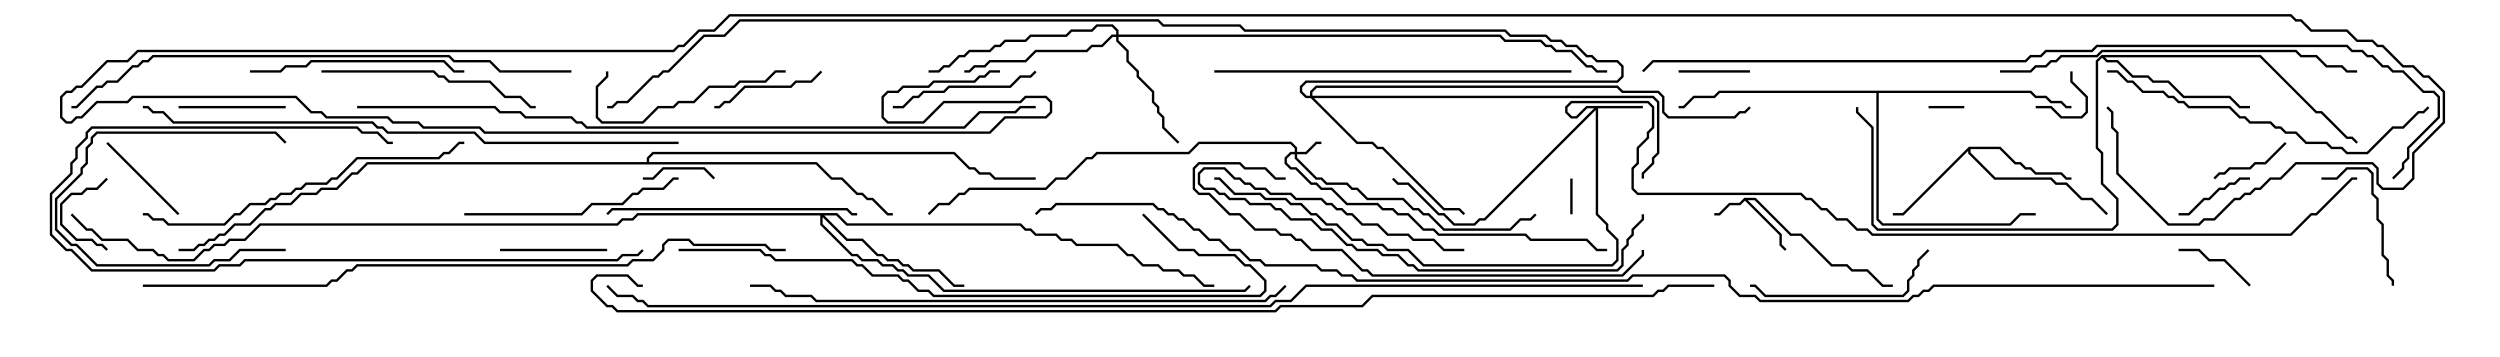 <svg version="1.1" width="105" height="15" xmlns="http://www.w3.org/2000/svg"><path d="M73.265,8.307L73.735,8.307L75.235,9.807L75.664,9.807L76.949,11.093L77.592,11.093L77.806,11.307L78.449,11.307L79.092,11.95L79.5,11.95L79.5,12.05L79.051,12.05L78.408,11.407L77.765,11.407L77.551,11.193L76.908,11.193L75.622,9.907L75.194,9.907L73.694,8.407L73.406,8.407L74.836,9.836L74.836,10.265L75.035,10.465L74.965,10.535L74.736,10.306L74.736,9.878L73.286,8.428L73.092,8.621L72.664,8.621L72.235,9.05L72,9.05L72,8.95L72.194,8.95L72.622,8.521L73.051,8.521z" stroke="none"/><path d="M82.694,6.164L84.021,6.164L84.664,6.807L84.878,6.807L85.092,7.021L85.306,7.021L85.521,7.236L86.592,7.236L86.806,7.45L87,7.45L87,7.55L86.765,7.55L86.551,7.336L85.479,7.336L85.265,7.121L85.051,7.121L84.836,6.907L84.622,6.907L83.979,6.264L82.764,6.264L82.764,6.408L83.806,7.45L86.164,7.45L86.378,7.664L86.806,7.664L87.449,8.307L87.878,8.307L88.535,8.965L88.465,9.035L87.836,8.407L87.408,8.407L86.765,7.764L86.336,7.764L86.122,7.55L83.765,7.55L82.664,6.449L82.664,6.335L79.949,9.05L79.5,9.05L79.5,8.95L79.908,8.95z" stroke="none"/><path d="M88.265,2.307L94.949,2.307L97.306,4.664L97.521,4.664L98.592,5.736L98.806,5.736L99.035,5.965L98.965,6.035L98.765,5.836L98.551,5.836L97.479,4.764L97.265,4.764L94.908,2.407L88.406,2.407L88.521,2.521L88.949,2.521L89.592,3.164L90.235,3.164L90.449,3.379L91.092,3.379L91.735,4.021L93.664,4.021L94.092,4.45L94.5,4.45L94.5,4.55L94.051,4.55L93.622,4.121L91.694,4.121L91.051,3.479L90.408,3.479L90.194,3.264L89.551,3.264L88.908,2.621L88.479,2.621L88.286,2.428L88.121,2.592L88.121,6.194L88.336,6.408L88.336,7.694L88.979,8.336L88.979,9.449L88.735,9.693L78.836,9.693L78.593,9.449L78.593,5.378L77.95,4.735L77.95,4.5L78.05,4.5L78.05,4.694L78.693,5.336L78.693,9.408L78.878,9.593L88.694,9.593L88.879,9.408L88.879,8.378L88.236,7.735L88.236,6.449L88.021,6.235L88.021,2.551z" stroke="none"/><path d="M85.306,3.807L85.521,4.021L85.949,4.021L86.164,4.236L86.592,4.236L86.806,4.45L87,4.45L87,4.55L86.765,4.55L86.551,4.336L86.122,4.336L85.908,4.121L85.479,4.121L85.265,3.907L78.907,3.907L78.907,9.194L79.092,9.379L84.408,9.379L84.836,8.95L85.5,8.95L85.5,9.05L84.878,9.05L84.449,9.479L79.051,9.479L78.807,9.235L78.807,3.907L72.235,3.907L72.021,4.121L71.164,4.121L70.735,4.55L70.5,4.55L70.5,4.45L70.694,4.45L71.122,4.021L71.979,4.021L72.194,3.807z" stroke="none"/><path d="M27.164,6.807L27.164,6.622L27.408,6.379L40.092,6.379L40.735,7.021L40.949,7.021L41.164,7.236L41.592,7.236L41.806,7.45L43.5,7.45L43.5,7.55L41.765,7.55L41.551,7.336L41.122,7.336L40.908,7.121L40.694,7.121L40.051,6.479L27.449,6.479L27.264,6.664L27.264,6.807L34.306,6.807L34.949,7.45L35.378,7.45L36.021,8.093L36.235,8.093L36.449,8.307L36.664,8.307L37.306,8.95L37.5,8.95L37.5,9.05L37.265,9.05L36.622,8.407L36.408,8.407L36.194,8.193L35.979,8.193L35.336,7.55L34.908,7.55L34.265,6.907L15.449,6.907L15.021,7.336L14.806,7.336L14.164,7.979L13.521,7.979L13.306,8.193L12.664,8.193L12.235,8.621L11.592,8.621L11.378,8.836L11.164,8.836L10.521,9.479L9.878,9.479L9.449,9.907L9.235,9.907L9.021,10.121L8.806,10.121L8.592,10.336L8.378,10.336L8.164,10.55L7.5,10.55L7.5,10.45L8.122,10.45L8.336,10.236L8.551,10.236L8.765,10.021L8.979,10.021L9.194,9.807L9.408,9.807L9.836,9.379L10.479,9.379L11.122,8.736L11.336,8.736L11.551,8.521L12.194,8.521L12.622,8.093L13.265,8.093L13.479,7.879L14.122,7.879L14.765,7.236L14.979,7.236L15.408,6.807z" stroke="none"/><path d="M54.379,6.379L54.379,6.235L54.194,6.05L50.378,6.05L49.949,6.479L46.092,6.479L45.878,6.693L45.664,6.693L44.806,7.55L44.378,7.55L43.949,7.979L40.735,7.979L40.521,8.193L40.306,8.193L39.878,8.621L39.449,8.621L39.035,9.035L38.965,8.965L39.408,8.521L39.836,8.521L40.265,8.093L40.479,8.093L40.694,7.879L43.908,7.879L44.336,7.45L44.765,7.45L45.622,6.593L45.836,6.593L46.051,6.379L49.908,6.379L50.336,5.95L54.235,5.95L54.479,6.194L54.479,6.379L54.836,6.379L55.265,5.95L55.5,5.95L55.5,6.05L55.306,6.05L54.878,6.479L54.479,6.479L54.479,6.622L55.306,7.45L55.521,7.45L55.735,7.664L56.592,7.664L56.806,7.879L57.021,7.879L57.449,8.307L58.949,8.307L59.378,8.736L59.592,8.736L59.806,8.95L60.021,8.95L60.664,9.593L63.408,9.593L63.836,9.164L64.265,9.164L64.465,8.965L64.535,9.035L64.306,9.264L63.878,9.264L63.449,9.693L60.622,9.693L59.979,9.05L59.765,9.05L59.551,8.836L59.336,8.836L58.908,8.407L57.408,8.407L56.979,7.979L56.765,7.979L56.551,7.764L55.694,7.764L55.479,7.55L55.265,7.55L54.379,6.664L54.379,6.479L54.235,6.479L54.05,6.664L54.05,6.836L54.235,7.021L54.449,7.021L55.092,7.664L55.306,7.664L55.521,7.879L55.949,7.879L56.592,8.521L57.878,8.521L58.092,8.736L58.521,8.736L58.735,8.95L59.164,8.95L59.806,9.593L60.235,9.593L60.449,9.807L64.092,9.807L64.306,10.021L66.664,10.021L67.092,10.45L67.5,10.45L67.5,10.55L67.051,10.55L66.622,10.121L64.265,10.121L64.051,9.907L60.408,9.907L60.194,9.693L59.765,9.693L59.122,9.05L58.694,9.05L58.479,8.836L58.051,8.836L57.836,8.621L56.551,8.621L55.908,7.979L55.479,7.979L55.265,7.764L55.051,7.764L54.408,7.121L54.194,7.121L53.95,6.878L53.95,6.622L54.194,6.379z" stroke="none"/><path d="M69,4.45L69,4.55L67.121,4.55L67.121,8.979L67.55,9.408L67.55,9.622L67.979,10.051L67.979,10.949L67.735,11.193L59.765,11.193L59.122,10.55L58.265,10.55L58.051,10.336L57.408,10.336L57.194,10.121L56.765,10.121L56.122,9.479L55.694,9.479L55.265,9.05L55.051,9.05L54.622,8.621L54.194,8.621L53.979,8.407L53.122,8.407L52.908,8.193L51.836,8.193L51.194,7.55L51,7.55L51,7.45L51.235,7.45L51.878,8.093L52.949,8.093L53.164,8.307L54.021,8.307L54.235,8.521L54.664,8.521L55.092,8.95L55.306,8.95L55.735,9.379L56.164,9.379L56.806,10.021L57.235,10.021L57.449,10.236L58.092,10.236L58.306,10.45L59.164,10.45L59.806,11.093L67.694,11.093L67.879,10.908L67.879,10.092L67.45,9.664L67.45,9.449L67.021,9.021L67.021,4.621L62.378,9.264L62.164,9.264L61.949,9.479L61.051,9.479L60.622,9.05L60.408,9.05L59.122,7.764L58.694,7.764L58.465,7.535L58.535,7.465L58.735,7.664L59.164,7.664L60.449,8.95L60.664,8.95L61.092,9.379L61.908,9.379L62.122,9.164L62.336,9.164L66.951,4.55L66.664,4.55L66.235,4.979L65.979,4.979L65.736,4.735L65.736,4.479L65.979,4.236L69.235,4.236L69.479,4.479L69.479,5.378L69.264,5.592L69.264,5.806L68.836,6.235L68.836,6.878L68.621,7.092L68.621,7.908L68.806,8.093L75.664,8.093L75.878,8.307L76.092,8.307L76.521,8.736L76.735,8.736L77.164,9.164L77.592,9.164L78.021,9.593L78.449,9.593L78.664,9.807L96.194,9.807L97.051,8.95L97.265,8.95L98.765,7.45L99,7.45L99,7.55L98.806,7.55L97.306,9.05L97.092,9.05L96.235,9.907L78.622,9.907L78.408,9.693L77.979,9.693L77.551,9.264L77.122,9.264L76.694,8.836L76.479,8.836L76.051,8.407L75.836,8.407L75.622,8.193L68.765,8.193L68.521,7.949L68.521,7.051L68.736,6.836L68.736,6.194L69.164,5.765L69.164,5.551L69.379,5.336L69.379,4.521L69.194,4.336L66.021,4.336L65.836,4.521L65.836,4.694L66.021,4.879L66.194,4.879L66.622,4.45z" stroke="none"/><path d="M46.879,1.45L46.879,1.306L46.694,1.121L46.092,1.121L45.878,1.336L45.021,1.336L44.806,1.55L43.306,1.55L43.092,1.764L42.235,1.764L42.021,1.979L41.806,1.979L41.592,2.193L40.735,2.193L40.521,2.407L40.306,2.407L39.878,2.836L39.664,2.836L39.449,3.05L39,3.05L39,2.95L39.408,2.95L39.622,2.736L39.836,2.736L40.265,2.307L40.479,2.307L40.694,2.093L41.551,2.093L41.765,1.879L41.979,1.879L42.194,1.664L43.051,1.664L43.265,1.45L44.765,1.45L44.979,1.236L45.836,1.236L46.051,1.021L46.735,1.021L46.979,1.265L46.979,1.45L63.021,1.45L63.235,1.664L64.735,1.664L64.949,1.879L65.164,1.879L65.378,2.093L66.021,2.093L66.664,2.736L66.878,2.736L67.092,2.95L67.5,2.95L67.5,3.05L67.051,3.05L66.836,2.836L66.622,2.836L65.979,2.193L65.336,2.193L65.122,1.979L64.908,1.979L64.694,1.764L63.194,1.764L62.979,1.55L46.979,1.55L46.979,1.694L47.407,2.122L47.407,2.551L47.836,2.979L47.836,3.194L48.479,3.836L48.479,4.265L48.693,4.479L48.693,4.694L48.907,4.908L48.907,5.336L49.535,5.965L49.465,6.035L48.807,5.378L48.807,4.949L48.593,4.735L48.593,4.521L48.379,4.306L48.379,3.878L47.736,3.235L47.736,3.021L47.307,2.592L47.307,2.164L46.879,1.735L46.879,1.55L46.735,1.55L46.306,1.979L45.878,1.979L45.664,2.193L43.521,2.193L43.092,2.621L41.592,2.621L41.378,2.836L40.949,2.836L40.735,3.05L40.5,3.05L40.5,2.95L40.694,2.95L40.908,2.736L41.336,2.736L41.551,2.521L43.051,2.521L43.479,2.093L45.622,2.093L45.836,1.879L46.265,1.879L46.694,1.45z" stroke="none"/><path d="M35.164,8.95L35.592,9.379L42.878,9.379L43.092,9.593L43.306,9.593L43.521,9.807L44.378,9.807L44.592,10.021L45.021,10.021L45.235,10.236L46.949,10.236L47.378,10.664L47.592,10.664L48.021,11.093L48.664,11.093L48.878,11.307L49.521,11.307L49.735,11.521L50.164,11.521L50.592,11.95L51,11.95L51,12.05L50.551,12.05L50.122,11.621L49.694,11.621L49.479,11.407L48.836,11.407L48.622,11.193L47.979,11.193L47.551,10.764L47.336,10.764L46.908,10.336L45.194,10.336L44.979,10.121L44.551,10.121L44.336,9.907L43.479,9.907L43.265,9.693L43.051,9.693L42.836,9.479L35.551,9.479L35.122,9.05L34.621,9.05L35.592,10.021L36.235,10.021L36.878,10.664L37.092,10.664L37.306,10.879L37.735,10.879L37.949,11.093L38.164,11.093L38.378,11.307L39.449,11.307L40.092,11.95L40.5,11.95L40.5,12.05L40.051,12.05L39.408,11.407L38.336,11.407L38.122,11.193L37.908,11.193L37.694,10.979L37.265,10.979L37.051,10.764L36.836,10.764L36.194,10.121L35.551,10.121L34.55,9.121L34.55,9.408L35.806,10.664L36.021,10.664L36.235,10.879L36.878,10.879L37.092,11.093L37.521,11.093L37.735,11.307L37.949,11.307L38.164,11.521L39.021,11.521L39.664,12.164L52.265,12.164L52.465,11.965L52.535,12.035L52.306,12.264L39.622,12.264L38.979,11.621L38.122,11.621L37.908,11.407L37.694,11.407L37.479,11.193L37.051,11.193L36.836,10.979L36.194,10.979L35.979,10.764L35.765,10.764L34.45,9.449L34.45,9.05L26.806,9.05L26.592,9.264L26.164,9.264L25.949,9.479L10.949,9.479L10.306,10.121L9.664,10.121L9.449,10.336L9.021,10.336L8.806,10.55L8.592,10.55L8.164,10.979L7.051,10.979L6.836,10.764L6.622,10.764L6.408,10.55L5.765,10.55L5.336,10.121L4.265,10.121L3.836,9.693L3.622,9.693L2.965,9.035L3.035,8.965L3.664,9.593L3.878,9.593L4.306,10.021L5.378,10.021L5.806,10.45L6.449,10.45L6.664,10.664L6.878,10.664L7.092,10.879L8.122,10.879L8.551,10.45L8.765,10.45L8.979,10.236L9.408,10.236L9.622,10.021L10.265,10.021L10.908,9.379L25.908,9.379L26.122,9.164L26.551,9.164L26.765,8.95z" stroke="none"/><path d="M55.021,4.021L55.021,3.836L55.265,3.593L67.949,3.593L68.164,3.807L69.664,3.807L69.907,4.051L69.907,4.694L70.092,4.879L72.836,4.879L73.051,4.664L73.265,4.664L73.465,4.465L73.535,4.535L73.306,4.764L73.092,4.764L72.878,4.979L70.051,4.979L69.807,4.735L69.807,4.092L69.622,3.907L68.122,3.907L67.908,3.693L55.306,3.693L55.121,3.878L55.121,4.021L69.449,4.021L69.693,4.265L69.693,6.449L69.479,6.664L69.479,6.878L69.05,7.306L69.05,7.5L68.95,7.5L68.95,7.265L69.379,6.836L69.379,6.622L69.593,6.408L69.593,4.306L69.408,4.121L55.192,4.121L57.021,5.95L57.664,5.95L57.878,6.164L58.092,6.164L60.664,8.736L61.306,8.736L61.535,8.965L61.465,9.035L61.265,8.836L60.622,8.836L58.051,6.264L57.836,6.264L57.622,6.05L56.979,6.05L55.051,4.121L54.836,4.121L54.593,3.878L54.593,3.622L54.836,3.379L67.908,3.379L68.093,3.194L68.093,2.806L67.908,2.621L67.051,2.621L66.836,2.407L66.622,2.407L66.194,1.979L65.765,1.979L65.551,1.764L65.122,1.764L64.908,1.55L63.408,1.55L63.194,1.336L52.265,1.336L52.051,1.121L48.836,1.121L48.622,0.907L31.092,0.907L30.449,1.55L29.592,1.55L28.092,3.05L27.878,3.05L27.664,3.264L27.449,3.264L26.378,4.336L25.949,4.336L25.735,4.55L25.5,4.55L25.5,4.45L25.694,4.45L25.908,4.236L26.336,4.236L27.408,3.164L27.622,3.164L27.836,2.95L28.051,2.95L29.551,1.45L30.408,1.45L31.051,0.807L48.664,0.807L48.878,1.021L52.092,1.021L52.306,1.236L63.235,1.236L63.449,1.45L64.949,1.45L65.164,1.664L65.592,1.664L65.806,1.879L66.235,1.879L66.664,2.307L66.878,2.307L67.092,2.521L67.949,2.521L68.193,2.765L68.193,3.235L67.949,3.479L54.878,3.479L54.693,3.664L54.693,3.836L54.878,4.021z" stroke="none"/><path d="M82.5,4.45L82.5,4.55L81,4.55L81,4.45z" stroke="none"/><path d="M66.05,9L65.95,9L65.95,7.5L66.05,7.5z" stroke="none"/><path d="M85.5,4.55L85.5,4.45L86.164,4.45L86.592,4.879L87.408,4.879L87.593,4.694L87.593,4.092L86.95,3.449L86.95,3L87.05,3L87.05,3.408L87.693,4.051L87.693,4.735L87.449,4.979L86.551,4.979L86.122,4.55z" stroke="none"/><path d="M70.5,3.05L70.5,2.95L73.5,2.95L73.5,3.05z" stroke="none"/><path d="M30.035,7.465L29.965,7.535L29.551,7.121L27.878,7.121L27.449,7.55L27,7.55L27,7.45L27.408,7.45L27.836,7.021L29.592,7.021z" stroke="none"/><path d="M4.465,7.465L4.535,7.535L4.092,7.979L3.664,7.979L3.449,8.193L3.021,8.193L2.621,8.592L2.621,9.408L3.235,10.021L3.878,10.021L4.092,10.236L4.306,10.236L4.535,10.465L4.465,10.535L4.265,10.336L4.051,10.336L3.836,10.121L3.194,10.121L2.521,9.449L2.521,8.551L2.979,8.093L3.408,8.093L3.622,7.879L4.051,7.879z" stroke="none"/><path d="M95.965,5.965L96.035,6.035L95.164,6.907L94.735,6.907L94.521,7.121L93.664,7.121L93.449,7.336L93.235,7.336L93.035,7.535L92.965,7.465L93.194,7.236L93.408,7.236L93.622,7.021L94.479,7.021L94.694,6.807L95.122,6.807z" stroke="none"/><path d="M94.5,7.45L94.5,7.55L94.092,7.55L93.878,7.764L93.664,7.764L93.449,7.979L93.235,7.979L92.806,8.407L92.592,8.407L91.949,9.05L91.5,9.05L91.5,8.95L91.908,8.95L92.551,8.307L92.765,8.307L93.194,7.879L93.408,7.879L93.622,7.664L93.836,7.664L94.051,7.45z" stroke="none"/><path d="M94.535,11.965L94.465,12.035L93.408,10.979L92.765,10.979L92.336,10.55L91.5,10.55L91.5,10.45L92.378,10.45L92.806,10.879L93.449,10.879z" stroke="none"/><path d="M4.465,6.035L4.535,5.965L7.535,8.965L7.465,9.035z" stroke="none"/><path d="M12,10.45L12,10.55L10.092,10.55L9.664,10.979L9.021,10.979L8.806,11.193L4.051,11.193L3.194,10.336L2.979,10.336L2.307,9.664L2.307,8.336L3.379,7.265L3.379,7.051L3.593,6.836L3.593,6.194L3.807,5.979L3.807,5.765L4.051,5.521L11.592,5.521L12.035,5.965L11.965,6.035L11.551,5.621L4.092,5.621L3.907,5.806L3.907,6.021L3.693,6.235L3.693,6.878L3.479,7.092L3.479,7.306L2.407,8.378L2.407,9.622L3.021,10.236L3.235,10.236L4.092,11.093L8.765,11.093L8.979,10.879L9.622,10.879L10.051,10.45z" stroke="none"/><path d="M25.5,10.45L25.5,10.55L21,10.55L21,10.45z" stroke="none"/><path d="M12,4.45L12,4.55L7.5,4.55L7.5,4.45z" stroke="none"/><path d="M30,4.55L30,4.45L30.194,4.45L30.408,4.236L30.622,4.236L31.265,3.593L33.194,3.593L33.408,3.379L34.051,3.379L34.465,2.965L34.535,3.035L34.092,3.479L33.449,3.479L33.235,3.693L31.306,3.693L30.664,4.336L30.449,4.336L30.235,4.55z" stroke="none"/><path d="M97.5,7.55L97.5,7.45L98.122,7.45L98.551,7.021L99.449,7.021L99.693,7.265L99.693,8.122L99.907,8.336L99.907,9.194L100.121,9.408L100.121,10.694L100.336,10.908L100.336,11.551L100.55,11.765L100.55,12L100.45,12L100.45,11.806L100.236,11.592L100.236,10.949L100.021,10.735L100.021,9.449L99.807,9.235L99.807,8.378L99.593,8.164L99.593,7.306L99.408,7.121L98.592,7.121L98.164,7.55z" stroke="none"/><path d="M37.5,4.55L37.5,4.45L37.908,4.45L38.336,4.021L38.551,4.021L38.765,3.807L39.622,3.807L39.836,3.593L42.408,3.593L42.836,3.164L43.265,3.164L43.465,2.965L43.535,3.035L43.306,3.264L42.878,3.264L42.449,3.693L39.878,3.693L39.664,3.907L38.806,3.907L38.592,4.121L38.378,4.121L37.949,4.55z" stroke="none"/><path d="M25.45,3L25.55,3L25.55,3.235L25.121,3.664L25.121,4.908L25.306,5.093L26.979,5.093L27.622,4.45L28.265,4.45L28.479,4.236L29.122,4.236L29.765,3.593L30.836,3.593L31.051,3.379L32.122,3.379L32.551,2.95L33,2.95L33,3.05L32.592,3.05L32.164,3.479L31.092,3.479L30.878,3.693L29.806,3.693L29.164,4.336L28.521,4.336L28.306,4.55L27.664,4.55L27.021,5.193L25.265,5.193L25.021,4.949L25.021,3.622L25.45,3.194z" stroke="none"/><path d="M80.965,10.465L81.035,10.535L80.621,10.949L80.621,11.164L80.407,11.378L80.407,11.592L80.193,11.806L80.193,12.235L79.949,12.479L74.122,12.479L73.694,12.05L73.5,12.05L73.5,11.95L73.735,11.95L74.164,12.379L79.908,12.379L80.093,12.194L80.093,11.765L80.307,11.551L80.307,11.336L80.521,11.122L80.521,10.908z" stroke="none"/><path d="M61.5,10.45L61.5,10.55L60.622,10.55L60.194,10.121L59.336,10.121L59.122,9.907L58.265,9.907L57.836,9.479L57.194,9.479L56.765,9.05L56.551,9.05L56.336,8.836L56.122,8.836L55.908,8.621L55.694,8.621L55.479,8.407L54.408,8.407L54.194,8.193L53.336,8.193L53.122,7.979L52.694,7.979L52.479,7.764L52.265,7.764L52.051,7.55L51.836,7.55L51.408,7.121L50.592,7.121L50.407,7.306L50.407,7.694L50.592,7.879L51.021,7.879L51.235,8.093L51.449,8.093L51.664,8.307L52.306,8.307L52.521,8.521L53.378,8.521L53.592,8.736L53.806,8.736L54.235,9.164L55.092,9.164L55.521,9.593L55.949,9.593L56.592,10.236L56.806,10.236L57.021,10.45L57.878,10.45L58.092,10.664L58.735,10.664L59.164,11.093L59.378,11.093L59.592,11.307L67.908,11.307L68.093,11.122L68.093,10.479L68.307,10.265L68.307,10.051L68.521,9.836L68.521,9.622L68.95,9.194L68.95,9L69.05,9L69.05,9.235L68.621,9.664L68.621,9.878L68.407,10.092L68.407,10.306L68.193,10.521L68.193,11.164L67.949,11.407L59.551,11.407L59.336,11.193L59.122,11.193L58.694,10.764L58.051,10.764L57.836,10.55L56.979,10.55L56.765,10.336L56.551,10.336L55.908,9.693L55.479,9.693L55.051,9.264L54.194,9.264L53.765,8.836L53.551,8.836L53.336,8.621L52.479,8.621L52.265,8.407L51.622,8.407L51.408,8.193L51.194,8.193L50.979,7.979L50.551,7.979L50.307,7.735L50.307,7.265L50.551,7.021L51.449,7.021L51.878,7.45L52.092,7.45L52.306,7.664L52.521,7.664L52.735,7.879L53.164,7.879L53.378,8.093L54.235,8.093L54.449,8.307L55.521,8.307L55.735,8.521L55.949,8.521L56.164,8.736L56.378,8.736L56.592,8.95L56.806,8.95L57.235,9.379L57.878,9.379L58.306,9.807L59.164,9.807L59.378,10.021L60.235,10.021L60.664,10.45z" stroke="none"/><path d="M10.5,3.05L10.5,2.95L11.765,2.95L11.979,2.736L12.836,2.736L13.051,2.521L18.664,2.521L19.092,2.95L19.5,2.95L19.5,3.05L19.051,3.05L18.622,2.621L13.092,2.621L12.878,2.836L12.021,2.836L11.806,3.05z" stroke="none"/><path d="M13.5,3.05L13.5,2.95L18.235,2.95L18.449,3.164L18.664,3.164L18.878,3.379L20.592,3.379L21.235,4.021L21.878,4.021L22.306,4.45L22.5,4.45L22.5,4.55L22.265,4.55L21.836,4.121L21.194,4.121L20.551,3.479L18.836,3.479L18.622,3.264L18.408,3.264L18.194,3.05z" stroke="none"/><path d="M19.5,9.05L19.5,8.95L24.408,8.95L24.836,8.521L26.122,8.521L26.551,8.093L26.765,8.093L26.979,7.879L27.836,7.879L28.265,7.45L28.5,7.45L28.5,7.55L28.306,7.55L27.878,7.979L27.021,7.979L26.806,8.193L26.592,8.193L26.164,8.621L24.878,8.621L24.449,9.05z" stroke="none"/><path d="M36,8.95L36,9.05L35.765,9.05L35.551,8.836L25.735,8.836L25.535,9.035L25.465,8.965L25.694,8.736L35.592,8.736L35.806,8.95z" stroke="none"/><path d="M26.965,10.465L27.035,10.535L26.806,10.764L26.164,10.764L25.949,10.979L10.306,10.979L10.092,11.193L9.235,11.193L9.021,11.407L3.836,11.407L2.979,10.55L2.765,10.55L2.093,9.878L2.093,8.122L2.95,7.265L2.95,6.836L3.164,6.622L3.164,6.194L3.593,5.765L3.593,5.551L3.836,5.307L15.021,5.307L15.235,5.521L15.878,5.521L16.306,5.95L16.5,5.95L16.5,6.05L16.265,6.05L15.836,5.621L15.194,5.621L14.979,5.407L3.878,5.407L3.693,5.592L3.693,5.806L3.264,6.235L3.264,6.664L3.05,6.878L3.05,7.306L2.193,8.164L2.193,9.836L2.806,10.45L3.021,10.45L3.878,11.307L8.979,11.307L9.194,11.093L10.051,11.093L10.265,10.879L25.908,10.879L26.122,10.664L26.765,10.664z" stroke="none"/><path d="M88.5,3.05L88.5,2.95L88.949,2.95L89.378,3.379L89.592,3.379L90.021,3.807L90.878,3.807L91.092,4.021L91.306,4.021L91.521,4.236L91.735,4.236L91.949,4.45L93.664,4.45L94.092,4.879L94.306,4.879L94.521,5.093L95.378,5.093L95.592,5.307L95.806,5.307L96.021,5.521L96.449,5.521L96.878,5.95L97.735,5.95L97.949,6.164L98.378,6.164L98.592,6.379L99.408,6.379L100.479,5.307L100.908,5.307L101.551,4.664L101.765,4.664L101.965,4.465L102.035,4.535L101.806,4.764L101.592,4.764L100.949,5.407L100.521,5.407L99.449,6.479L98.551,6.479L98.336,6.264L97.908,6.264L97.694,6.05L96.836,6.05L96.408,5.621L95.979,5.621L95.765,5.407L95.551,5.407L95.336,5.193L94.479,5.193L94.265,4.979L94.051,4.979L93.622,4.55L91.908,4.55L91.694,4.336L91.479,4.336L91.265,4.121L91.051,4.121L90.836,3.907L89.979,3.907L89.551,3.479L89.336,3.479L88.908,3.05z" stroke="none"/><path d="M6,9.05L6,8.95L6.235,8.95L6.449,9.164L6.878,9.164L7.092,9.379L9.408,9.379L9.836,8.95L10.051,8.95L10.479,8.521L11.122,8.521L11.336,8.307L11.551,8.307L11.765,8.093L12.194,8.093L12.408,7.879L12.622,7.879L12.836,7.664L13.694,7.664L13.908,7.45L14.122,7.45L14.979,6.593L18.408,6.593L18.622,6.379L18.836,6.379L19.265,5.95L19.5,5.95L19.5,6.05L19.306,6.05L18.878,6.479L18.664,6.479L18.449,6.693L15.021,6.693L14.164,7.55L13.949,7.55L13.735,7.764L12.878,7.764L12.664,7.979L12.449,7.979L12.235,8.193L11.806,8.193L11.592,8.407L11.378,8.407L11.164,8.621L10.521,8.621L10.092,9.05L9.878,9.05L9.449,9.479L7.051,9.479L6.836,9.264L6.408,9.264L6.194,9.05z" stroke="none"/><path d="M66,2.95L66,3.05L51,3.05L51,2.95z" stroke="none"/><path d="M84,3.05L84,2.95L85.265,2.95L85.479,2.736L85.908,2.736L86.122,2.521L86.336,2.521L86.551,2.307L88.051,2.307L88.265,2.093L96.449,2.093L96.664,2.307L97.306,2.307L97.735,2.736L98.378,2.736L98.592,2.95L99,2.95L99,3.05L98.551,3.05L98.336,2.836L97.694,2.836L97.265,2.407L96.622,2.407L96.408,2.193L88.306,2.193L88.092,2.407L86.592,2.407L86.378,2.621L86.164,2.621L85.949,2.836L85.521,2.836L85.306,3.05z" stroke="none"/><path d="M68.95,10.5L69.05,10.5L69.05,10.735L68.164,11.621L57.622,11.621L57.408,11.407L57.194,11.407L56.336,10.55L55.051,10.55L54.622,10.121L54.408,10.121L54.194,9.907L53.765,9.907L53.551,9.693L52.694,9.693L52.051,9.05L51.622,9.05L50.765,8.193L50.336,8.193L50.093,7.949L50.093,7.051L50.336,6.807L52.092,6.807L52.306,7.021L53.164,7.021L53.592,7.45L54,7.45L54,7.55L53.551,7.55L53.122,7.121L52.265,7.121L52.051,6.907L50.378,6.907L50.193,7.092L50.193,7.908L50.378,8.093L50.806,8.093L51.664,8.95L52.092,8.95L52.735,9.593L53.592,9.593L53.806,9.807L54.235,9.807L54.449,10.021L54.664,10.021L55.092,10.45L56.378,10.45L57.235,11.307L57.449,11.307L57.664,11.521L68.122,11.521L68.95,10.694z" stroke="none"/><path d="M28.5,10.55L28.5,10.45L31.949,10.45L32.164,10.664L32.378,10.664L32.592,10.879L35.806,10.879L36.021,11.093L36.235,11.093L36.664,11.521L37.735,11.521L37.949,11.736L38.164,11.736L38.592,12.164L39.021,12.164L39.235,12.379L52.908,12.379L53.093,12.194L53.093,11.806L52.479,11.193L52.265,11.193L51.836,10.764L50.336,10.764L50.122,10.55L49.479,10.55L47.965,9.035L48.035,8.965L49.521,10.45L50.164,10.45L50.378,10.664L51.878,10.664L52.306,11.093L52.521,11.093L53.193,11.765L53.193,12.235L52.949,12.479L39.194,12.479L38.979,12.264L38.551,12.264L38.122,11.836L37.908,11.836L37.694,11.621L36.622,11.621L36.194,11.193L35.979,11.193L35.765,10.979L32.551,10.979L32.336,10.764L32.122,10.764L31.908,10.55z" stroke="none"/><path d="M24,2.95L24,3.05L20.979,3.05L20.551,2.621L19.051,2.621L18.836,2.407L6.449,2.407L6.235,2.621L6.021,2.621L5.806,2.836L5.592,2.836L4.949,3.479L4.521,3.479L4.306,3.693L4.092,3.693L3.235,4.55L3,4.55L3,4.45L3.194,4.45L4.051,3.593L4.265,3.593L4.479,3.379L4.908,3.379L5.551,2.736L5.765,2.736L5.979,2.521L6.194,2.521L6.408,2.307L18.878,2.307L19.092,2.521L20.592,2.521L21.021,2.95z" stroke="none"/><path d="M53.965,11.965L54.035,12.035L53.592,12.479L53.378,12.479L53.164,12.693L34.265,12.693L34.051,12.479L32.979,12.479L32.765,12.264L32.551,12.264L32.336,12.05L31.5,12.05L31.5,11.95L32.378,11.95L32.592,12.164L32.806,12.164L33.021,12.379L34.092,12.379L34.306,12.593L53.122,12.593L53.336,12.379L53.551,12.379z" stroke="none"/><path d="M28.5,5.95L28.5,6.05L20.336,6.05L19.908,5.621L16.265,5.621L16.051,5.407L15.836,5.407L15.622,5.193L7.265,5.193L6.836,4.764L6.408,4.764L6.194,4.55L6,4.55L6,4.45L6.235,4.45L6.449,4.664L6.878,4.664L7.306,5.093L15.664,5.093L15.878,5.307L16.092,5.307L16.306,5.521L19.949,5.521L20.378,5.95z" stroke="none"/><path d="M33,10.45L33,10.55L32.336,10.55L32.122,10.336L29.122,10.336L28.908,10.121L28.092,10.121L27.907,10.306L27.907,10.521L27.449,10.979L26.592,10.979L26.378,11.193L15.021,11.193L14.806,11.407L14.592,11.407L14.164,11.836L13.949,11.836L13.735,12.05L6,12.05L6,11.95L13.694,11.95L13.908,11.736L14.122,11.736L14.551,11.307L14.765,11.307L14.979,11.093L26.336,11.093L26.551,10.879L27.408,10.879L27.807,10.479L27.807,10.265L28.051,10.021L28.949,10.021L29.164,10.236L32.164,10.236L32.378,10.45z" stroke="none"/><path d="M15,4.55L15,4.45L20.806,4.45L21.021,4.664L21.878,4.664L22.092,4.879L24.021,4.879L24.235,5.093L24.449,5.093L24.664,5.307L40.479,5.307L41.122,4.664L42.622,4.664L42.836,4.45L43.5,4.45L43.5,4.55L42.878,4.55L42.664,4.764L41.164,4.764L40.521,5.407L24.622,5.407L24.408,5.193L24.194,5.193L23.979,4.979L22.051,4.979L21.836,4.764L20.979,4.764L20.765,4.55z" stroke="none"/><path d="M69.035,3.035L68.965,2.965L69.408,2.521L85.051,2.521L85.265,2.307L85.694,2.307L85.908,2.093L87.836,2.093L88.051,1.879L98.592,1.879L98.806,2.093L99.235,2.093L99.449,2.307L99.664,2.307L100.092,2.736L100.306,2.736L100.521,2.95L100.949,2.95L101.806,3.807L102.235,3.807L102.479,4.051L102.479,4.949L101.193,6.235L101.193,6.664L100.979,6.878L100.979,7.092L100.535,7.535L100.465,7.465L100.879,7.051L100.879,6.836L101.093,6.622L101.093,6.194L102.379,4.908L102.379,4.092L102.194,3.907L101.765,3.907L100.908,3.05L100.479,3.05L100.265,2.836L100.051,2.836L99.622,2.407L99.408,2.407L99.194,2.193L98.765,2.193L98.551,1.979L88.092,1.979L87.878,2.193L85.949,2.193L85.735,2.407L85.306,2.407L85.092,2.621L69.449,2.621z" stroke="none"/><path d="M69,11.95L69,12.05L54.878,12.05L54.235,12.693L53.592,12.693L53.378,12.907L27.194,12.907L26.979,12.693L26.765,12.693L26.551,12.479L25.908,12.479L25.465,12.035L25.535,11.965L25.949,12.379L26.592,12.379L26.806,12.593L27.021,12.593L27.235,12.807L53.336,12.807L53.551,12.593L54.194,12.593L54.836,11.95z" stroke="none"/><path d="M72,11.95L72,12.05L70.092,12.05L69.878,12.264L69.664,12.264L69.449,12.479L57.664,12.479L57.235,12.907L53.806,12.907L53.592,13.121L25.908,13.121L25.694,12.907L25.479,12.907L24.807,12.235L24.807,11.765L25.051,11.521L26.378,11.521L26.806,11.95L27,11.95L27,12.05L26.765,12.05L26.336,11.621L25.092,11.621L24.907,11.806L24.907,12.194L25.521,12.807L25.735,12.807L25.949,13.021L53.551,13.021L53.765,12.807L57.194,12.807L57.622,12.379L69.408,12.379L69.622,12.164L69.836,12.164L70.051,11.95z" stroke="none"/><path d="M42,2.95L42,3.05L41.592,3.05L41.378,3.264L41.164,3.264L40.949,3.479L39.235,3.479L39.021,3.693L37.949,3.693L37.735,3.907L37.306,3.907L37.121,4.092L37.121,4.908L37.306,5.093L38.765,5.093L39.622,4.236L42.836,4.236L43.051,4.021L43.949,4.021L44.193,4.265L44.193,4.735L43.949,4.979L42.235,4.979L41.592,5.621L20.336,5.621L20.122,5.407L17.765,5.407L17.551,5.193L16.479,5.193L16.265,4.979L13.694,4.979L13.479,4.764L13.051,4.764L12.408,4.121L5.592,4.121L5.378,4.336L4.092,4.336L3.449,4.979L3.235,4.979L3.021,5.193L2.765,5.193L2.521,4.949L2.521,4.051L2.765,3.807L2.979,3.807L3.194,3.593L3.408,3.593L4.479,2.521L5.336,2.521L5.765,2.093L28.265,2.093L28.479,1.879L28.694,1.879L29.336,1.236L29.979,1.236L30.622,0.593L96.235,0.593L96.449,0.807L96.664,0.807L97.092,1.236L98.592,1.236L99.021,1.664L99.664,1.664L99.878,1.879L100.092,1.879L100.949,2.736L101.378,2.736L101.806,3.164L102.021,3.164L102.693,3.836L102.693,5.164L101.407,6.449L101.407,7.521L100.949,7.979L100.051,7.979L99.807,7.735L99.807,7.092L99.622,6.907L96.449,6.907L95.806,7.55L95.378,7.55L94.949,7.979L94.735,7.979L94.521,8.193L94.306,8.193L94.092,8.407L93.878,8.407L93.021,9.264L92.592,9.264L92.378,9.479L91.051,9.479L88.879,7.306L88.879,5.592L88.664,5.378L88.664,4.735L88.465,4.535L88.535,4.465L88.764,4.694L88.764,5.336L88.979,5.551L88.979,7.265L91.092,9.379L92.336,9.379L92.551,9.164L92.979,9.164L93.836,8.307L94.051,8.307L94.265,8.093L94.479,8.093L94.694,7.879L94.908,7.879L95.336,7.45L95.765,7.45L96.408,6.807L99.664,6.807L99.907,7.051L99.907,7.694L100.092,7.879L100.908,7.879L101.307,7.479L101.307,6.408L102.593,5.122L102.593,3.878L101.979,3.264L101.765,3.264L101.336,2.836L100.908,2.836L100.051,1.979L99.836,1.979L99.622,1.764L98.979,1.764L98.551,1.336L97.051,1.336L96.622,0.907L96.408,0.907L96.194,0.693L30.664,0.693L30.021,1.336L29.378,1.336L28.735,1.979L28.521,1.979L28.306,2.193L5.806,2.193L5.378,2.621L4.521,2.621L3.449,3.693L3.235,3.693L3.021,3.907L2.806,3.907L2.621,4.092L2.621,4.908L2.806,5.093L2.979,5.093L3.194,4.879L3.408,4.879L4.051,4.236L5.336,4.236L5.551,4.021L12.449,4.021L13.092,4.664L13.521,4.664L13.735,4.879L16.306,4.879L16.521,5.093L17.592,5.093L17.806,5.307L20.164,5.307L20.378,5.521L41.551,5.521L42.194,4.879L43.908,4.879L44.093,4.694L44.093,4.306L43.908,4.121L43.092,4.121L42.878,4.336L39.664,4.336L38.806,5.193L37.265,5.193L37.021,4.949L37.021,4.051L37.265,3.807L37.694,3.807L37.908,3.593L38.979,3.593L39.194,3.379L40.908,3.379L41.122,3.164L41.336,3.164L41.551,2.95z" stroke="none"/><path d="M93,11.95L93,12.05L81.235,12.05L81.021,12.264L80.806,12.264L80.592,12.479L80.378,12.479L80.164,12.693L73.908,12.693L73.694,12.479L73.051,12.479L72.593,12.021L72.593,11.806L72.408,11.621L68.592,11.621L68.378,11.836L56.979,11.836L56.765,11.621L56.336,11.621L56.122,11.407L55.479,11.407L55.265,11.193L53.122,11.193L52.908,10.979L52.479,10.979L52.051,10.55L51.622,10.55L51.194,10.121L50.765,10.121L50.336,9.693L50.122,9.693L49.694,9.264L49.479,9.264L49.265,9.05L49.051,9.05L48.836,8.836L48.622,8.836L48.408,8.621L44.378,8.621L44.164,8.836L43.735,8.836L43.535,9.035L43.465,8.965L43.694,8.736L44.122,8.736L44.336,8.521L48.449,8.521L48.664,8.736L48.878,8.736L49.092,8.95L49.306,8.95L49.521,9.164L49.735,9.164L50.164,9.593L50.378,9.593L50.806,10.021L51.235,10.021L51.664,10.45L52.092,10.45L52.521,10.879L52.949,10.879L53.164,11.093L55.306,11.093L55.521,11.307L56.164,11.307L56.378,11.521L56.806,11.521L57.021,11.736L68.336,11.736L68.551,11.521L72.449,11.521L72.693,11.765L72.693,11.979L73.092,12.379L73.735,12.379L73.949,12.593L80.122,12.593L80.336,12.379L80.551,12.379L80.765,12.164L80.979,12.164L81.194,11.95z" stroke="none"/></svg>